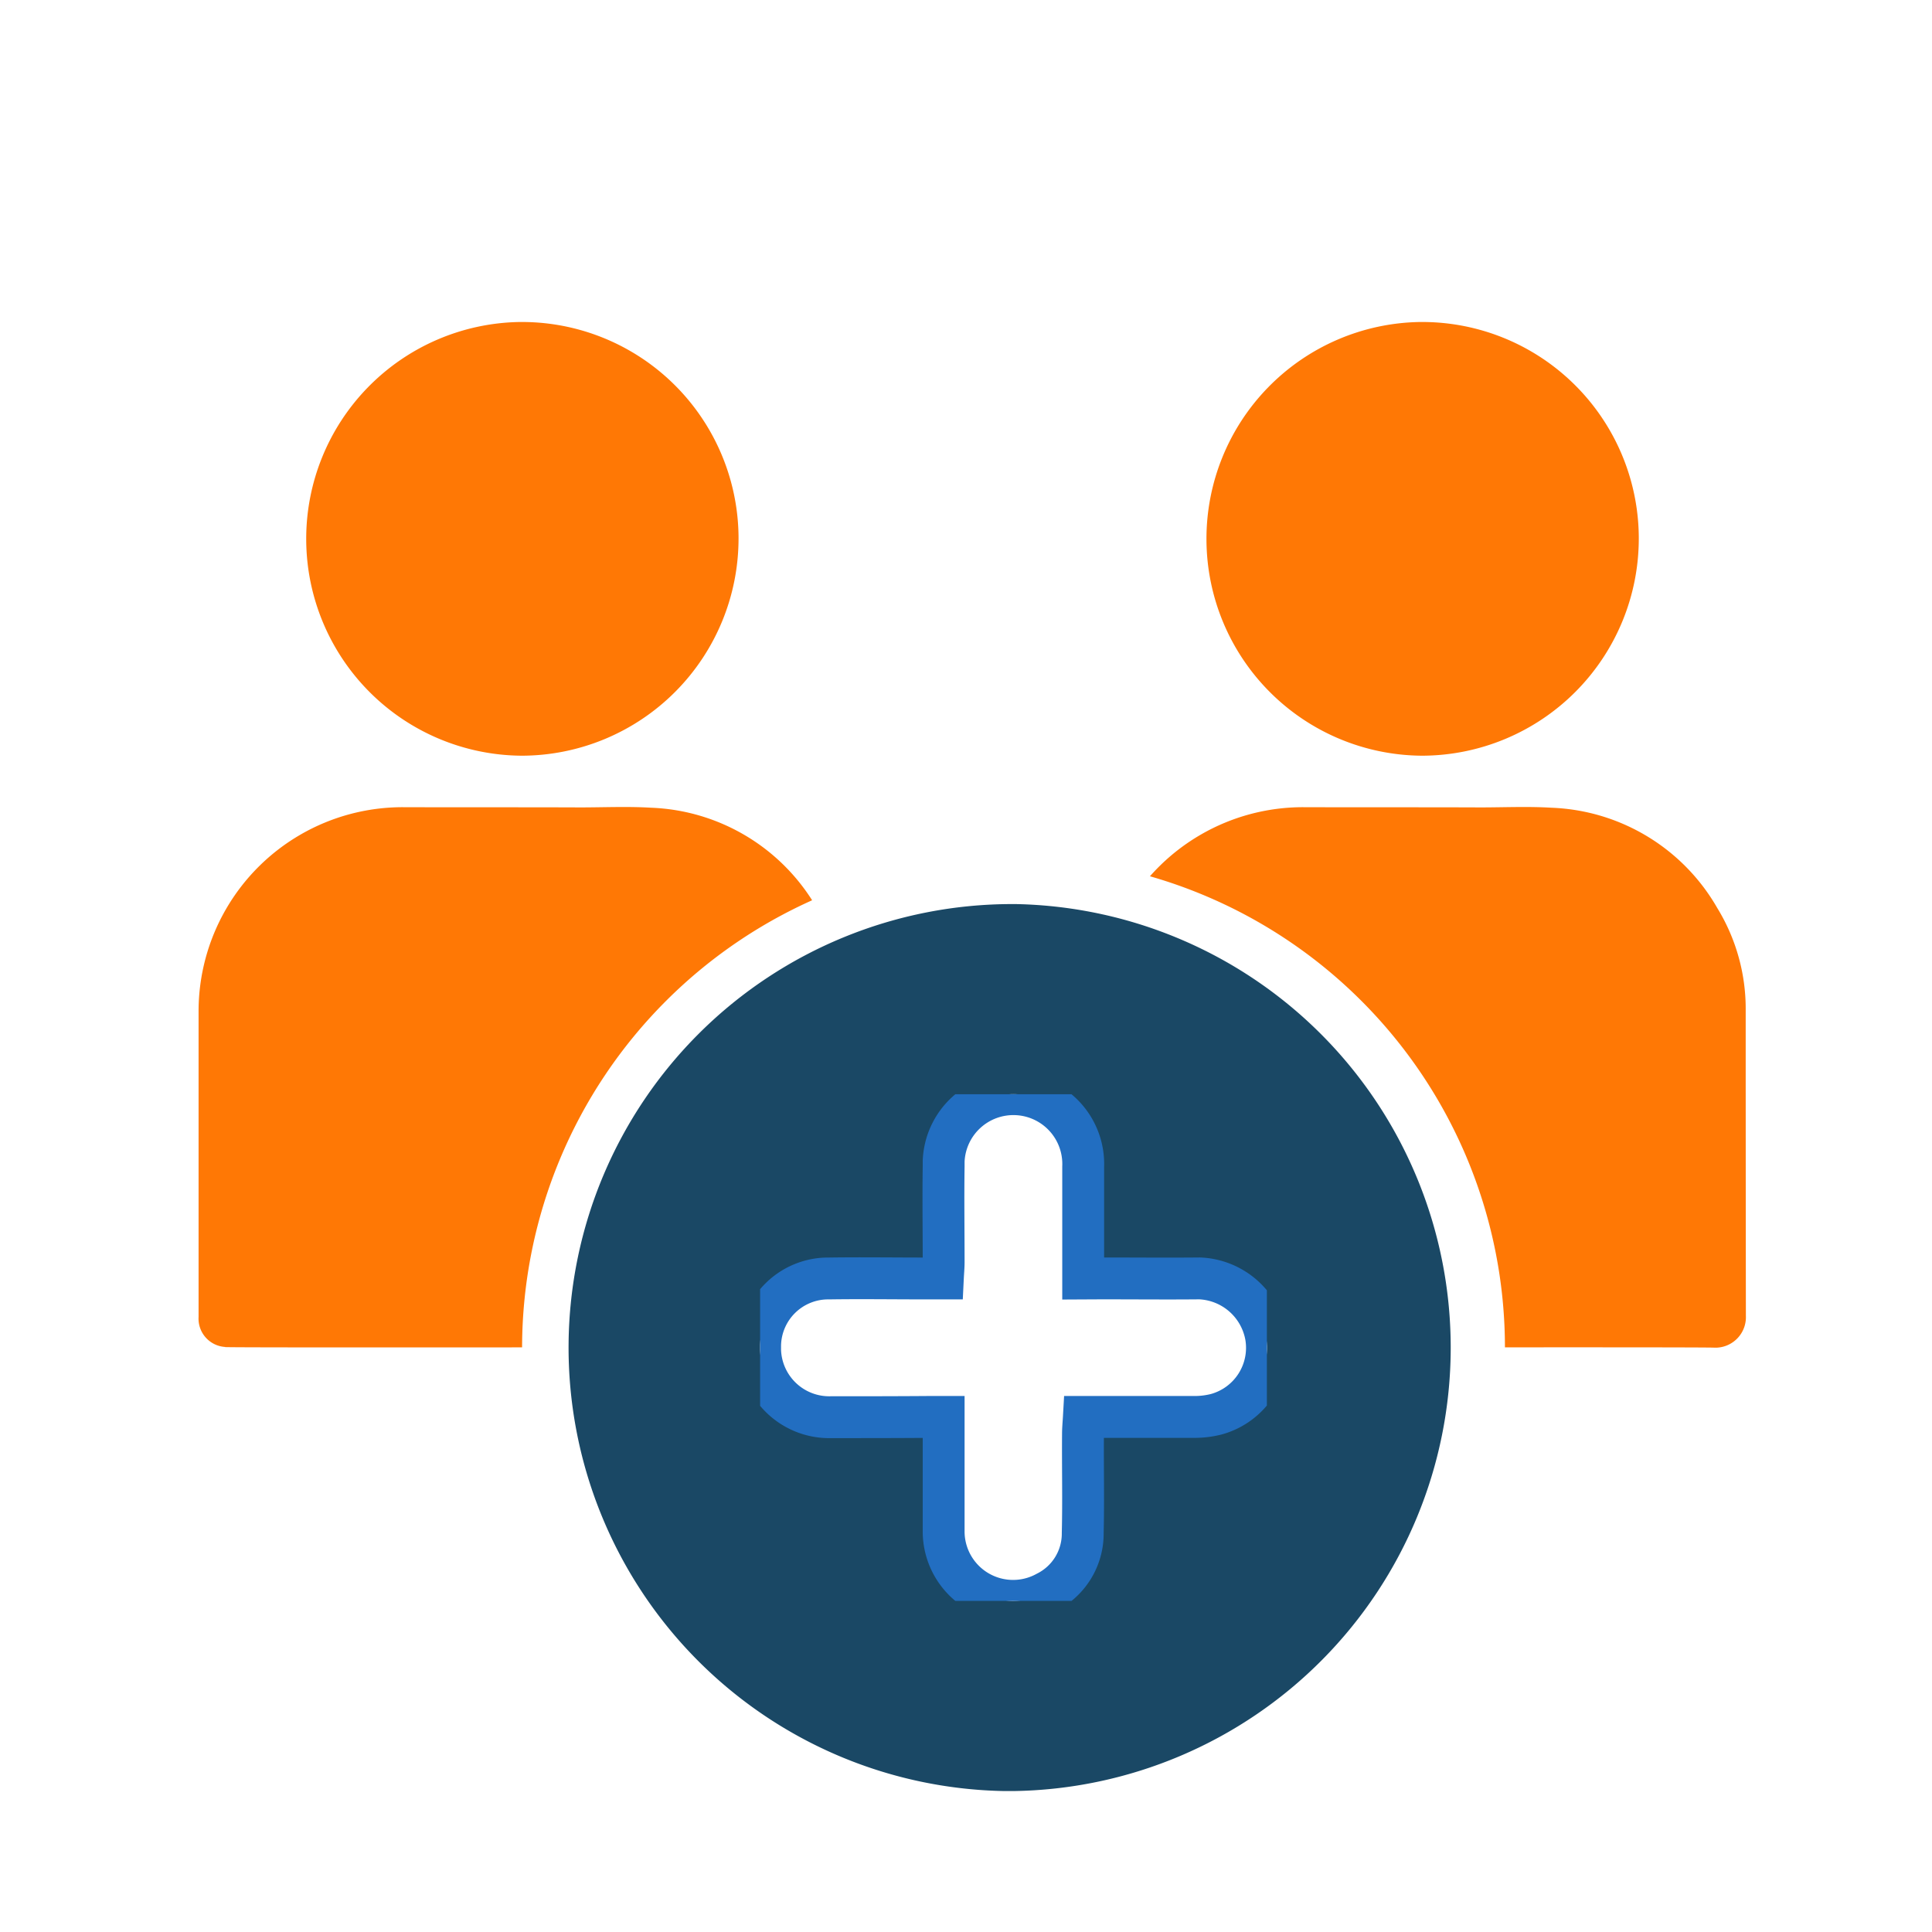 <svg id="known_non_API_icon" data-name="known non API_icon" xmlns="http://www.w3.org/2000/svg" xmlns:xlink="http://www.w3.org/1999/xlink" width="60" height="60" viewBox="0 0 60 60">
  <defs>
    <clipPath id="clip-path">
      <rect id="Rectangle_252" data-name="Rectangle 252" width="15.738" height="15.734" transform="translate(0 0)" fill="#fff" stroke="#226ec1" stroke-width="1.3"/>
    </clipPath>
  </defs>
  <g id="Group_3934" data-name="Group 3934" transform="translate(-1077.828 -372)">
    <g id="Group_3936" data-name="Group 3936">
      <rect id="Rectangle_143" data-name="Rectangle 143" width="60" height="60" transform="translate(1077.828 372)" fill="#fff"/>
      <g id="Group_3974" data-name="Group 3974" transform="translate(1087.734 383)">
        <g id="Group_3975" data-name="Group 3975">
          <path id="Path_6054" data-name="Path 6054" d="M.825,30.831A.881.881,0,0,1,0,29.9V20.4a6.339,6.339,0,0,1,6.346-6.332H6.38c1.824.006,3.647,0,5.472.007.737,0,1.476-.035,2.211.01A6.2,6.2,0,0,1,19.2,17.2a5.989,5.989,0,0,1,.882,3.192q0,4.735.006,9.471a.948.948,0,0,1-.906.99h-.074c-.438-.026-17.738.008-18.288-.018" transform="translate(-3.739)" fill="#ff7805"/>
          <path id="Path_6055" data-name="Path 6055" d="M20.918,30.831a.881.881,0,0,1-.823-.934V20.4a6.339,6.339,0,0,1,6.346-6.332h.032c1.824.006,3.647,0,5.472.007.737,0,1.476-.035,2.211.01A6.2,6.2,0,0,1,39.3,17.2a5.989,5.989,0,0,1,.882,3.192q0,4.735.006,9.471a.948.948,0,0,1-.906.99h-.074c-.438-.026-17.738.008-18.288-.018" transform="translate(4.126)" fill="#ff7805"/>
          <path id="Path_6056" data-name="Path 6056" d="M10.04,13.469A6.735,6.735,0,0,1,9.968,0h.019a6.727,6.727,0,0,1,6.782,6.672v.05a6.745,6.745,0,0,1-6.729,6.747" transform="translate(-3.739 -1)" fill="#ff7805"/>
          <path id="Path_6057" data-name="Path 6057" d="M30.133,13.469A6.735,6.735,0,0,1,30.061,0h.019a6.727,6.727,0,0,1,6.782,6.672v.05a6.745,6.745,0,0,1-6.729,6.747" transform="translate(4.126 -1)" fill="#ff7805"/>
          <path id="Path_6058" data-name="Path 6058" d="M7.035,30.835A14.5,14.5,0,1,1,21.528,45.349h-.245A14.517,14.517,0,0,1,7.035,30.835" fill="#1a4865"/>
          <path id="Path_6059" data-name="Path 6059" d="M21.555,15.623h.106a15.223,15.223,0,1,1-.106,30.446h-.29A15.239,15.239,0,0,1,6.308,30.835v-.01a15.243,15.243,0,0,1,15.242-15.2Zm0,29a13.775,13.775,0,0,0,.094-27.546h-.1a13.774,13.774,0,0,0-.257,27.546Z" fill="#fff"/>
          <g id="Group_3978" data-name="Group 3978" transform="translate(13.7 22.982)">
            <g id="Group_3977" data-name="Group 3977" clip-path="url(#clip-path)">
              <path id="Path_6064" data-name="Path 6064" d="M10.033,5.723V2.257A2.168,2.168,0,0,0,7.956,0h0A2.168,2.168,0,0,0,5.7,2.079h0v.154c-.015,1,0,1.988,0,2.982,0,.152-.015.3-.025.507H5.124c-.995,0-1.989-.015-2.982,0A2.114,2.114,0,0,0,0,7.809H0v.135A2.148,2.148,0,0,0,2.208,10.03h.029c.994,0,1.988,0,2.982-.008H5.7v3.532a2.157,2.157,0,0,0,2.134,2.18h0a2.149,2.149,0,0,0,1.055-.264,2.036,2.036,0,0,0,1.13-1.843c.025-1.025,0-2.051.008-3.077,0-.165.017-.331.028-.528h3.41a2.709,2.709,0,0,0,.7-.083,2.139,2.139,0,0,0,1.549-2.4A2.185,2.185,0,0,0,13.653,5.72c-1.01.01-2.02,0-3.035,0Z" fill="#fff" stroke="#226ec1" stroke-width="1.3"/>
            </g>
          </g>
        </g>
      </g>
    </g>
  </g>
</svg>
